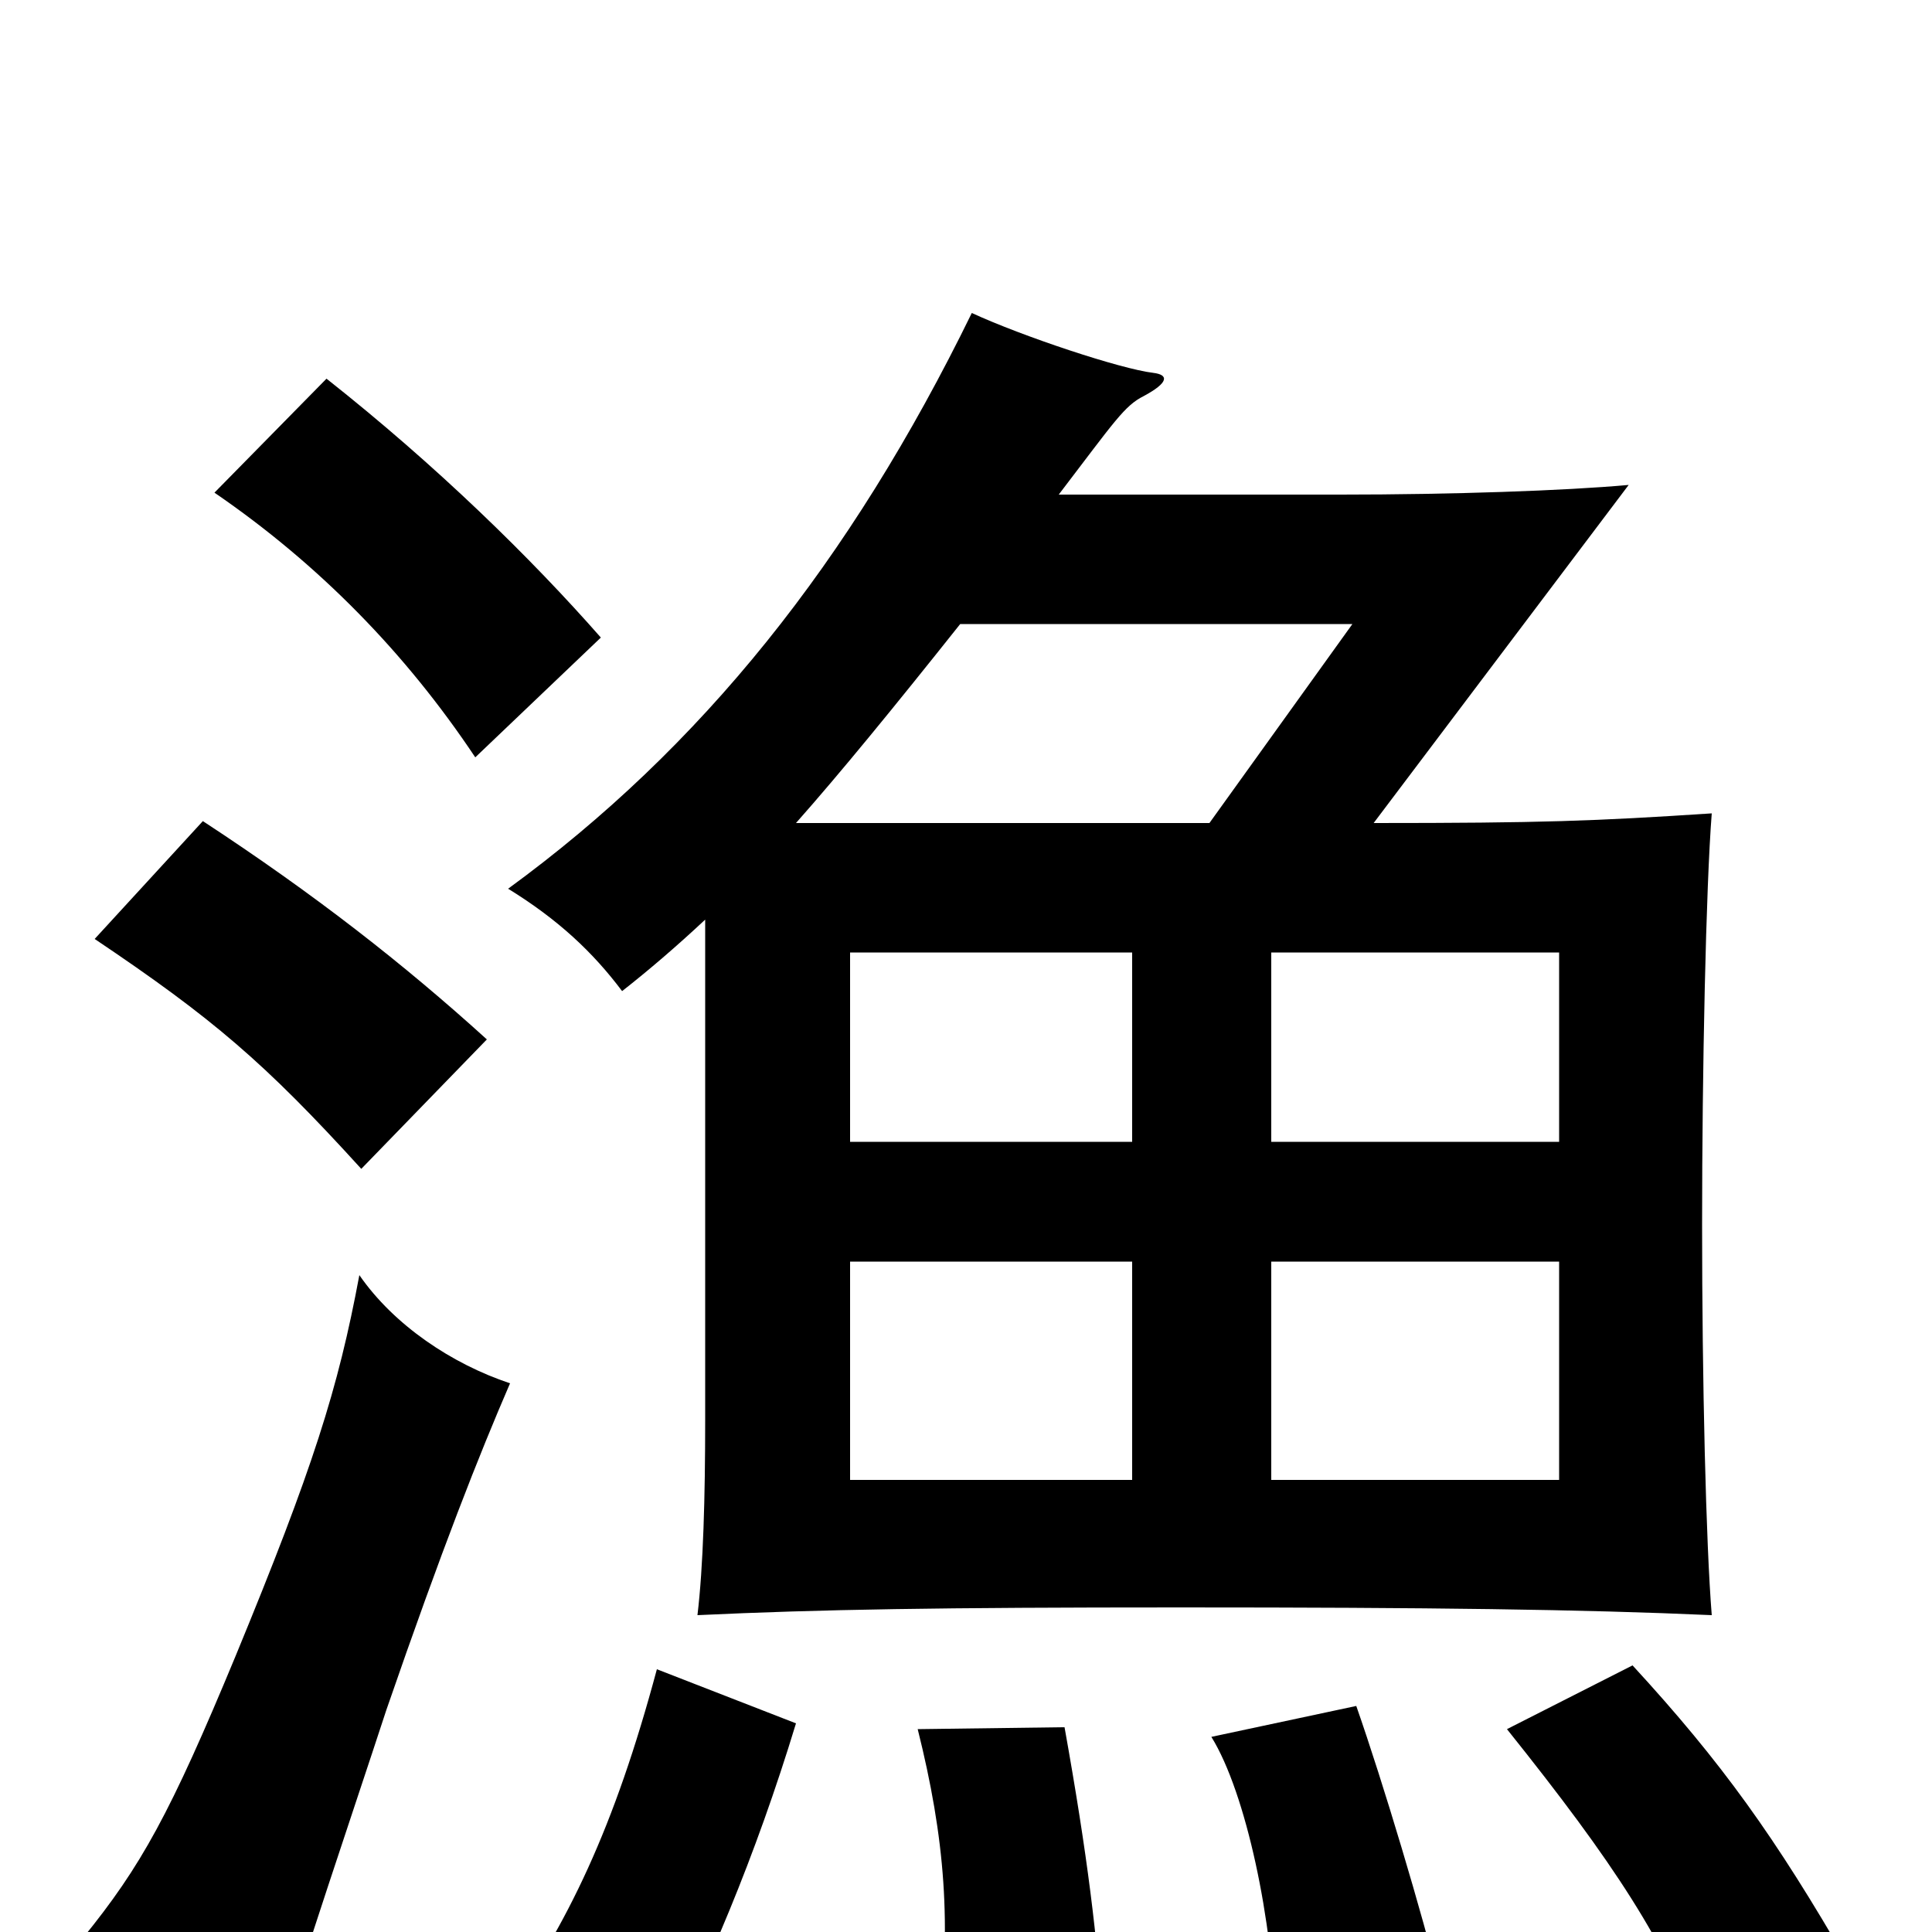 <svg xmlns="http://www.w3.org/2000/svg" viewBox="0 -1000 1000 1000">
	<path fill="#000000" d="M586 -234H440V-347H586ZM807 -234H658V-347H807ZM586 -409H440V-507H586ZM807 -409H658V-507H807ZM571 48C568 3 563 -39 551 -106L475 -105C489 -49 493 -3 485 55ZM412 -108L340 -136C318 -54 294 -4 259 45L338 74C366 20 391 -39 412 -108ZM746 30C736 -10 716 -77 702 -117L627 -101C645 -72 659 -5 660 47ZM957 17C919 -49 891 -88 845 -138L780 -105C836 -35 862 5 882 58ZM264 -284C234 -294 204 -314 186 -340C175 -281 162 -240 122 -143C88 -61 73 -34 43 3C71 15 105 39 139 73C159 7 181 -57 200 -115C229 -199 248 -247 264 -284ZM252 -462C209 -501 163 -537 105 -575L49 -514C110 -473 137 -450 187 -395ZM311 -670C275 -711 226 -759 169 -804L111 -745C165 -708 210 -662 246 -608ZM548 -744C577 -782 582 -790 592 -795C605 -802 605 -806 597 -807C580 -809 529 -826 503 -838C440 -709 363 -613 263 -540C289 -524 307 -507 322 -487C336 -498 350 -510 365 -524V-265C365 -225 364 -189 361 -164C425 -167 486 -168 611 -168C740 -168 819 -167 886 -164C883 -201 881 -285 881 -366C881 -446 883 -541 886 -579C825 -575 798 -574 711 -574L843 -749C810 -746 751 -744 694 -744ZM626 -574H412C435 -600 462 -633 497 -677H700Z"/>
</svg>